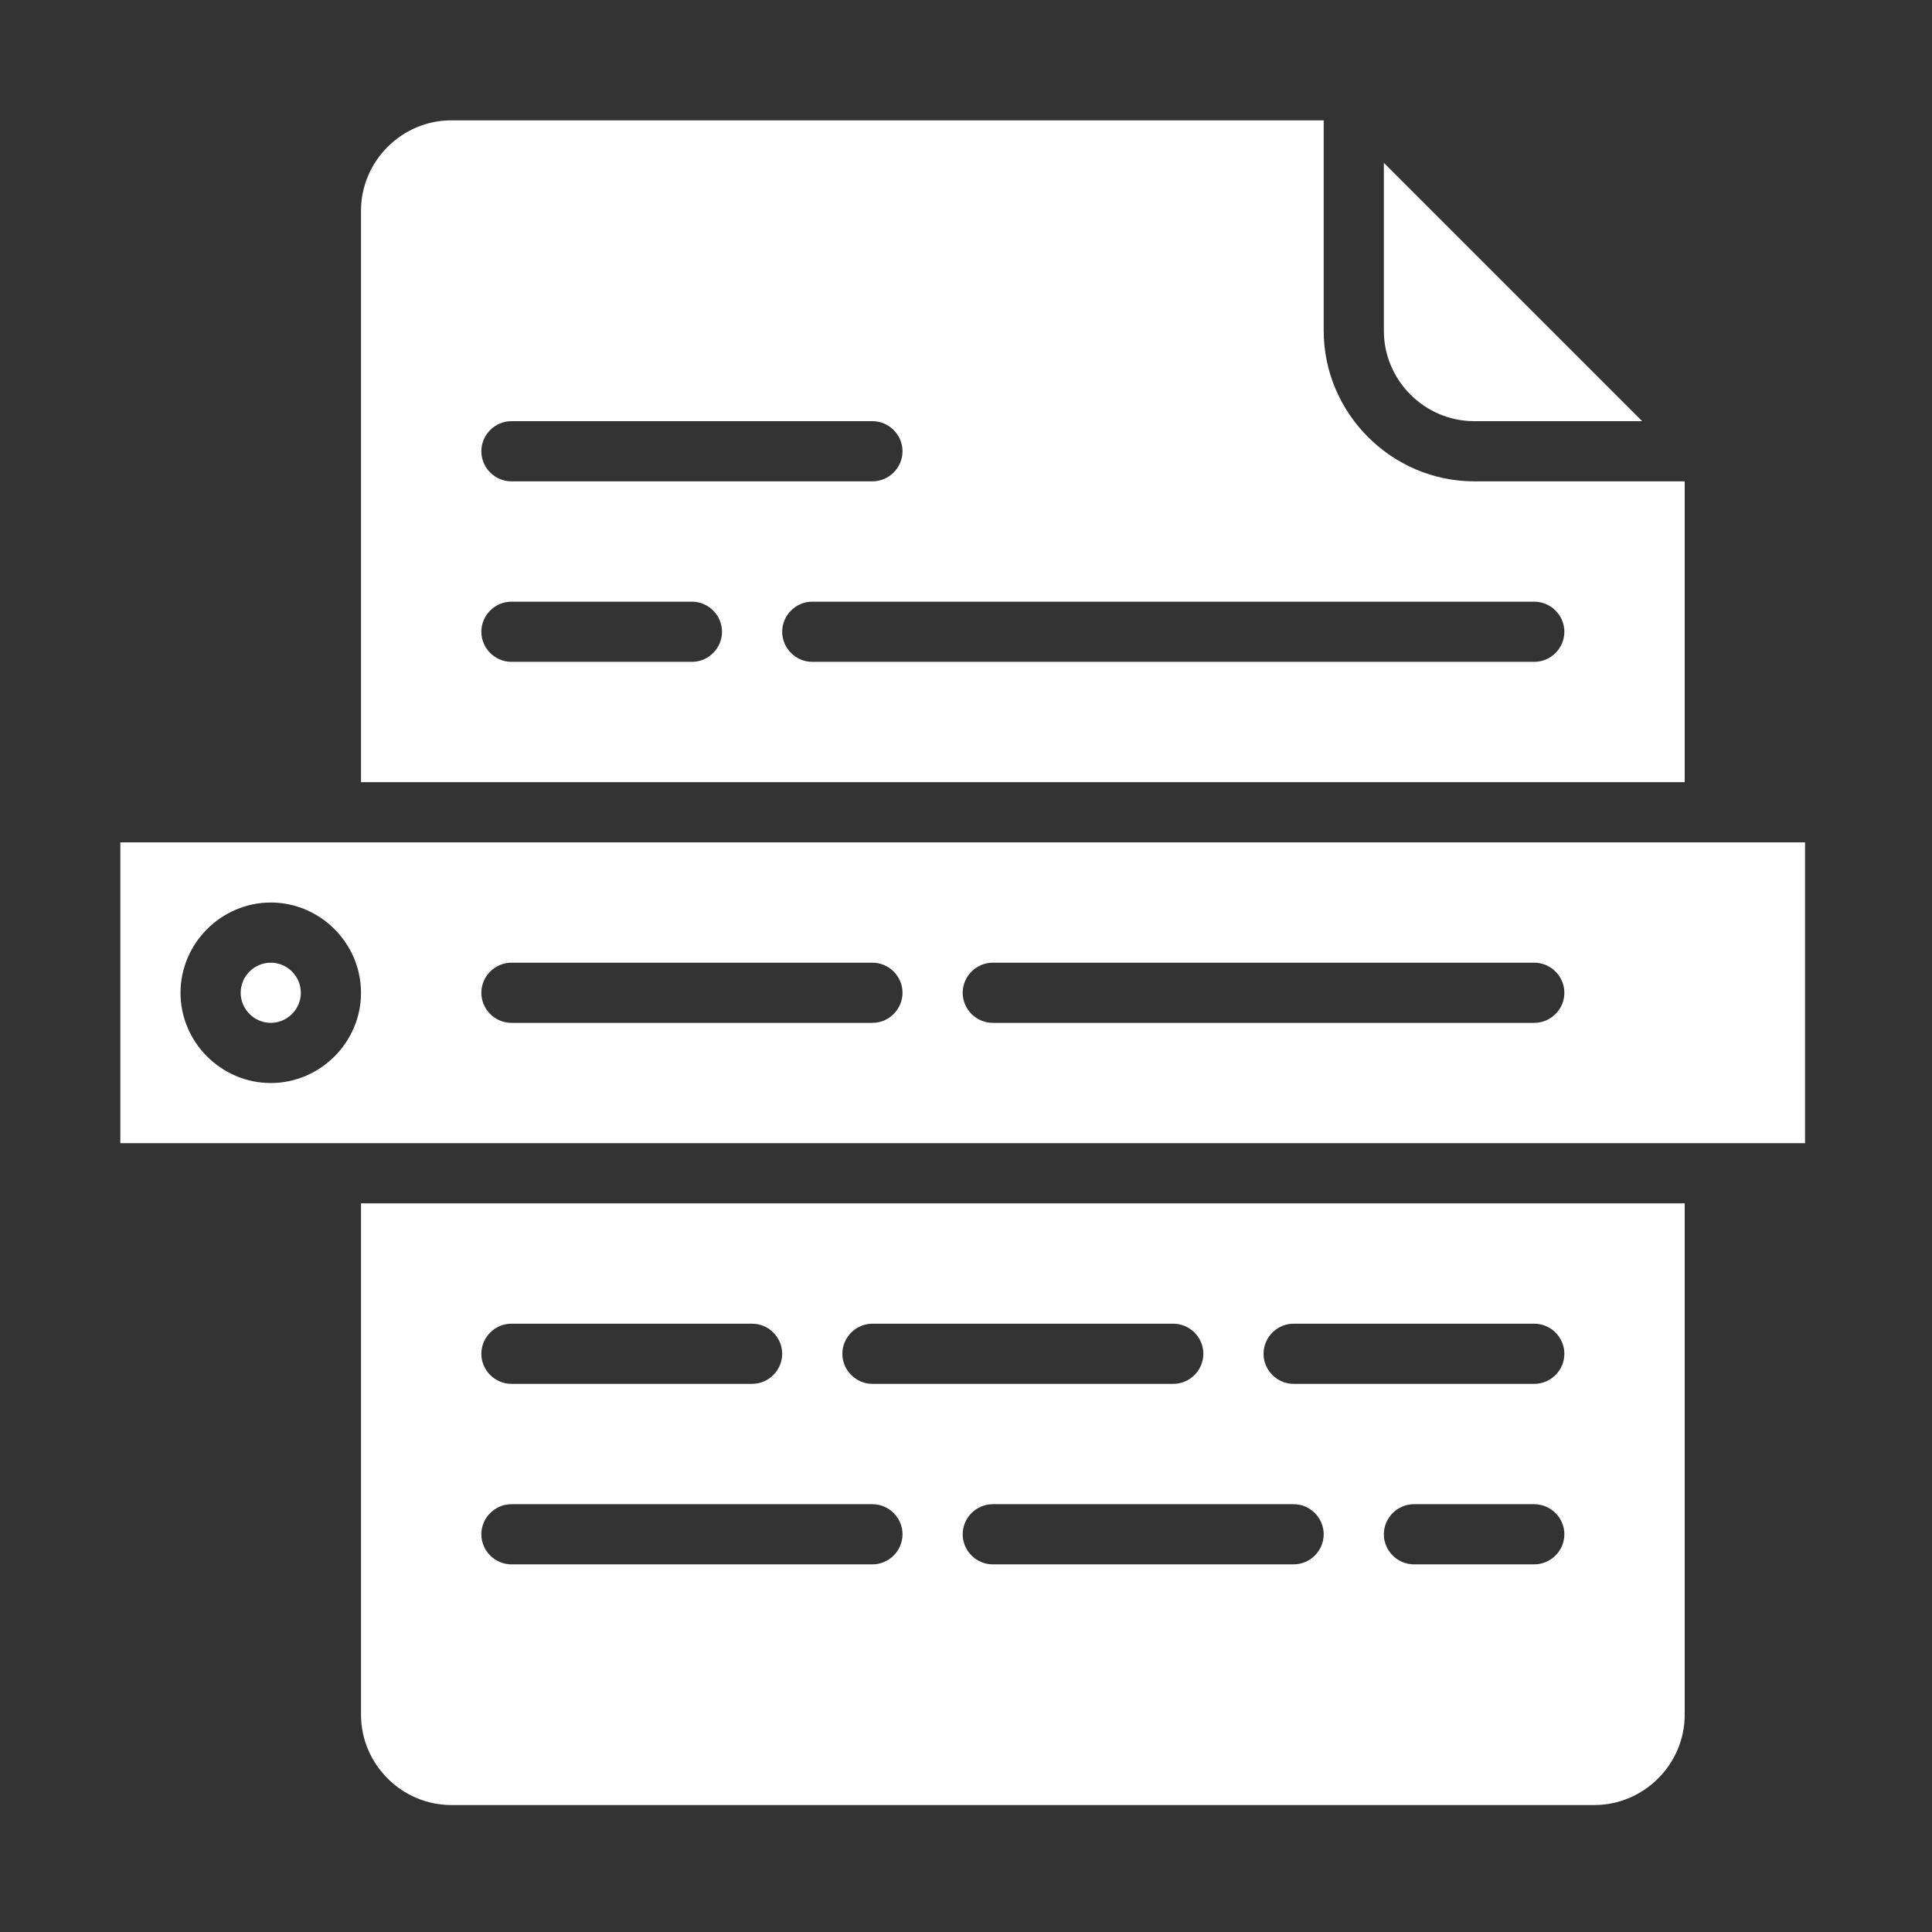 <?xml version="1.0" encoding="UTF-8" standalone="no"?>
<!DOCTYPE svg PUBLIC "-//W3C//DTD SVG 1.1//EN" "http://www.w3.org/Graphics/SVG/1.1/DTD/svg11.dtd">
<svg width="100%" height="100%" viewBox="0 0 56 56" version="1.1" xmlns="http://www.w3.org/2000/svg" xmlns:xlink="http://www.w3.org/1999/xlink" xml:space="preserve" xmlns:serif="http://www.serif.com/" style="fill-rule:evenodd;clip-rule:evenodd;stroke-linejoin:round;stroke-miterlimit:2;">
    <rect x="0" y="0" width="56" height="56" fill="#333333" stroke="none"/>
    <g transform="matrix(0.109,0,0,0.109,0,0)">
        <path d="M64,264C64,259.611 67.611,256 72,256C76.389,256 80,259.611 80,264C80,268.389 76.389,272 72,272C67.613,271.995 64.005,268.387 64,264ZM32,224L480,224L480,304L32,304L32,224ZM256,264C256,268.389 259.611,272 264,272L408,272C412.389,272 416,268.389 416,264C416,259.611 412.389,256 408,256L264,256C259.611,256 256,259.611 256,264ZM128,264C128,268.389 131.611,272 136,272L232,272C236.389,272 240,268.389 240,264C240,259.611 236.389,256 232,256L136,256C131.611,256 128,259.611 128,264ZM48,264C48,277.166 58.834,288 72,288C85.166,288 96,277.166 96,264C96,250.834 85.166,240 72,240C58.84,240.015 48.015,250.84 48,264ZM96,320L448,320L448,456C447.985,469.16 437.16,479.985 424,480L120,480C106.84,479.985 96.015,469.16 96,456L96,320ZM352,408C352,403.611 348.389,400 344,400L264,400C259.611,400 256,403.611 256,408C256,412.389 259.611,416 264,416L344,416C348.389,416 352,412.389 352,408ZM416,408C416,403.611 412.389,400 408,400L376,400C371.611,400 368,403.611 368,408C368,412.389 371.611,416 376,416L408,416C412.389,416 416,412.389 416,408ZM336,360C336,364.389 339.611,368 344,368L408,368C412.389,368 416,364.389 416,360C416,355.611 412.389,352 408,352L344,352C339.611,352 336,355.611 336,360ZM224,360C224,364.389 227.611,368 232,368L312,368C316.389,368 320,364.389 320,360C320,355.611 316.389,352 312,352L232,352C227.611,352 224,355.611 224,360ZM128,360C128,364.389 131.611,368 136,368L200,368C204.389,368 208,364.389 208,360C208,355.611 204.389,352 200,352L136,352C131.611,352 128,355.611 128,360ZM128,408C128,412.389 131.611,416 136,416L232,416C236.389,416 240,412.389 240,408C240,403.611 236.389,400 232,400L136,400C131.611,400 128,403.611 128,408ZM448,208L96,208L96,56C96.015,42.84 106.84,32.015 120,32L352,32L352,88C352.025,109.934 370.066,127.975 392,128L448,128L448,208ZM128,120C128,124.389 131.611,128 136,128L232,128C236.389,128 240,124.389 240,120C240,115.611 236.389,112 232,112L136,112C131.611,112 128,115.611 128,120ZM192,168C192,163.611 188.389,160 184,160L136,160C131.611,160 128,163.611 128,168C128,172.389 131.611,176 136,176L184,176C188.389,176 192,172.389 192,168ZM416,168C416,163.611 412.389,160 408,160L216,160C211.611,160 208,163.611 208,168C208,172.389 211.611,176 216,176L408,176C412.389,176 416,172.389 416,168ZM392,112L436.687,112L368,43.313L368,88C368.015,101.16 378.84,111.985 392,112Z" style="fill:white;fill-rule:nonzero;"/>
    </g>
</svg>
